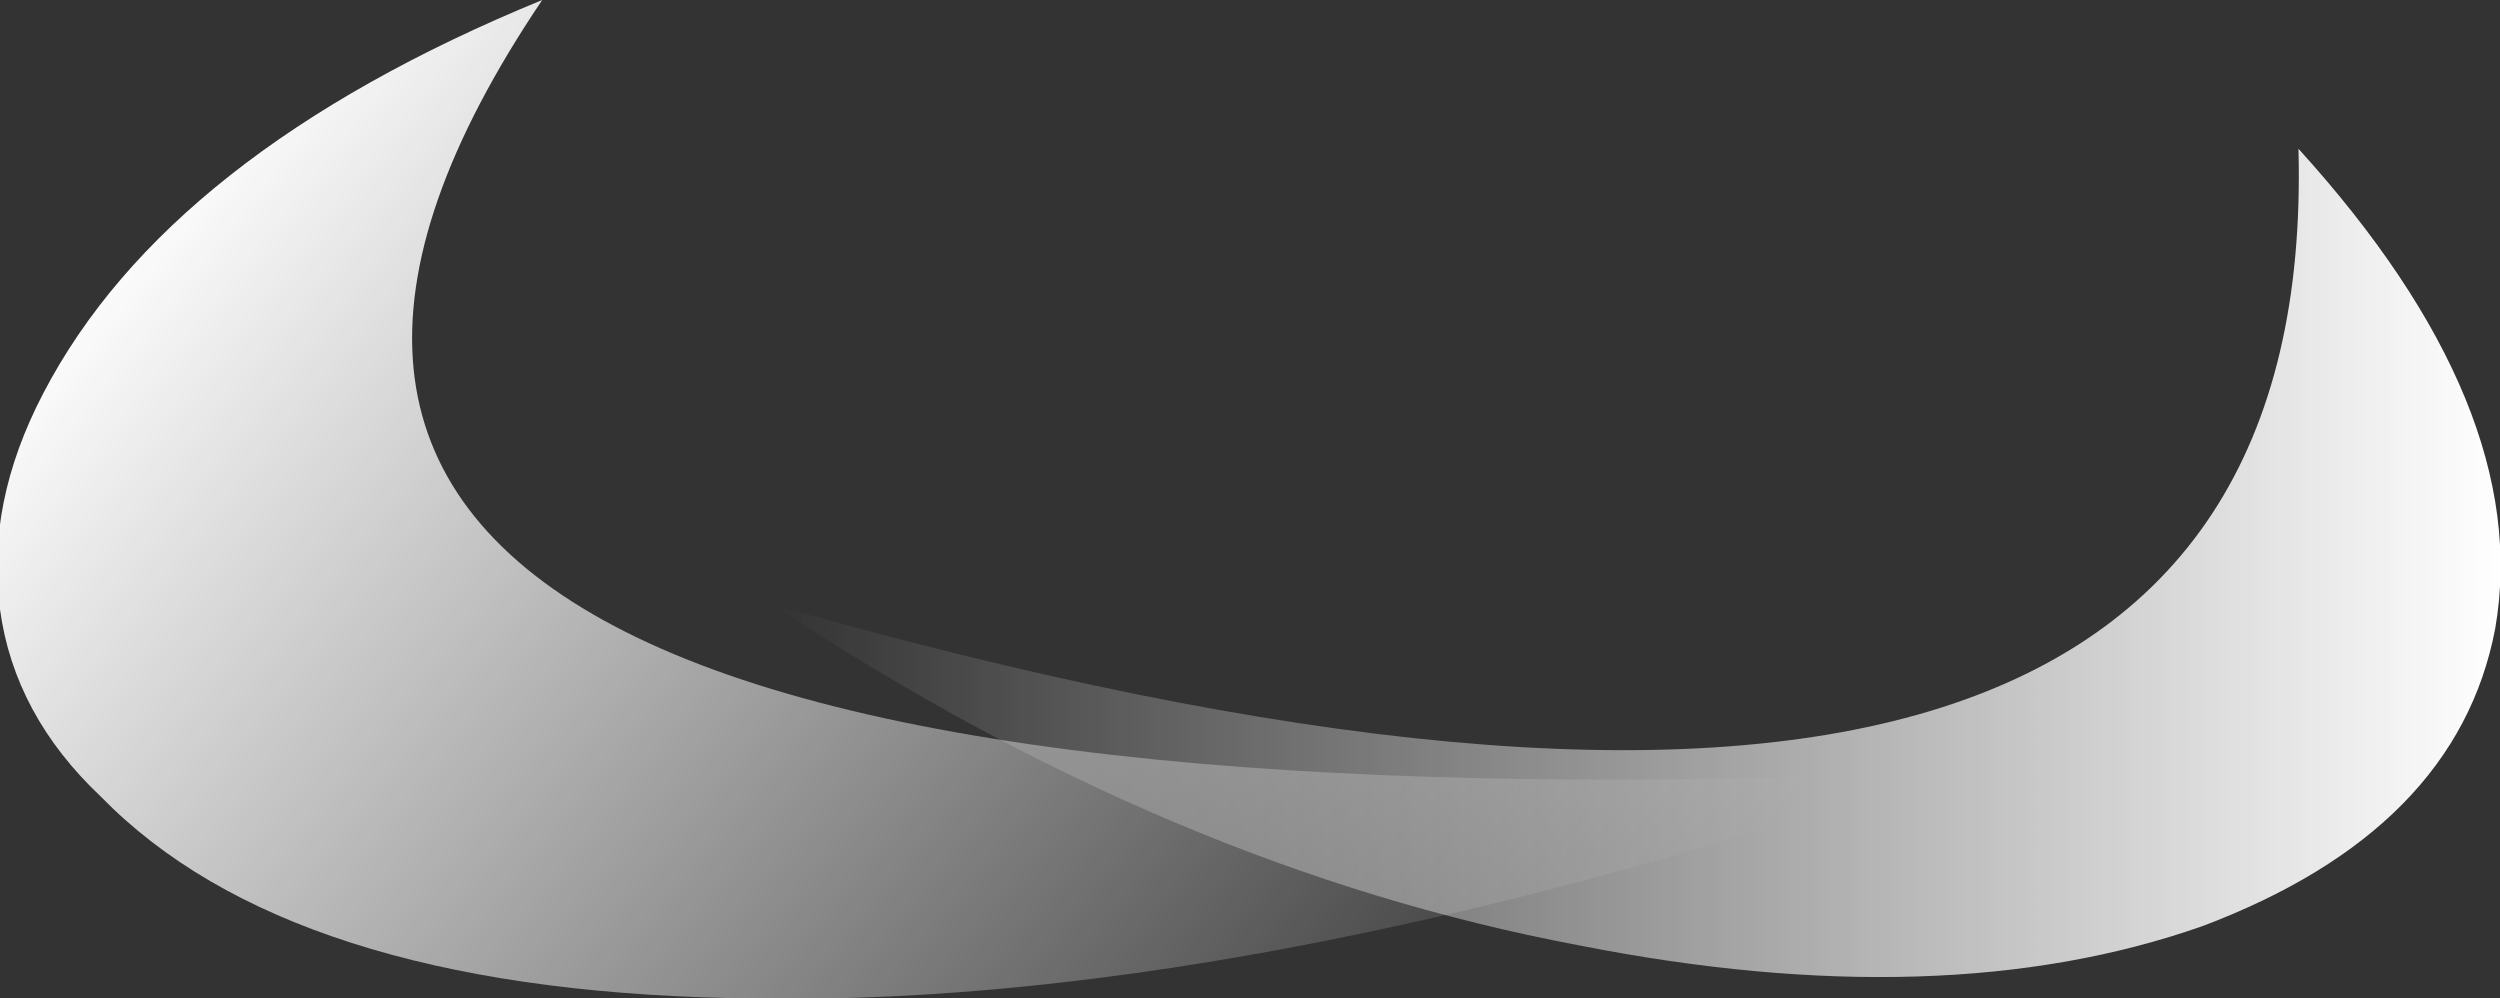 <?xml version="1.0" encoding="UTF-8" standalone="no"?>
<svg xmlns:ffdec="https://www.free-decompiler.com/flash" xmlns:xlink="http://www.w3.org/1999/xlink" ffdec:objectType="shape" height="10.4px" width="26.05px" xmlns="http://www.w3.org/2000/svg">
  <rect width="100%" height="100%" fill="#333333" stroke="none"/>
  <g transform="matrix(1.0, 0.0, 0.0, 1.0, 10.1, 10.4)">
    <path d="M12.85 -0.75 Q10.15 0.2 6.35 -0.55 2.1 -1.35 -2.05 -4.1 14.1 0.5 13.85 -8.85 16.3 -6.15 15.9 -3.85 15.5 -1.75 12.85 -0.75" fill="url(#gradient0)" fill-rule="evenodd" stroke="none"/>
    <path d="M-9.65 -6.3 Q-8.35 -8.8 -4.45 -10.4 -10.45 -1.5 10.1 -2.35 2.75 0.15 -2.5 0.0 -7.1 -0.1 -9.05 -2.1 -9.95 -2.95 -10.1 -4.05 -10.25 -5.15 -9.65 -6.3" fill="url(#gradient1)" fill-rule="evenodd" stroke="none"/>
  </g>
  <defs>
    <linearGradient gradientTransform="matrix(0.011, 0.0, 0.0, 0.005, 6.95, -4.5)" gradientUnits="userSpaceOnUse" id="gradient0" spreadMethod="pad" x1="-819.2" x2="819.2">
      <stop offset="0.0" stop-color="#ffffff" stop-opacity="0.0"/>
      <stop offset="1.0" stop-color="#ffffff"/>
    </linearGradient>
    <linearGradient gradientTransform="matrix(-0.008, -0.007, 0.004, -0.005, 0.0, -5.2)" gradientUnits="userSpaceOnUse" id="gradient1" spreadMethod="pad" x1="-819.2" x2="819.2">
      <stop offset="0.0" stop-color="#ffffff" stop-opacity="0.0"/>
      <stop offset="1.0" stop-color="#ffffff"/>
    </linearGradient>
  </defs>
</svg>
